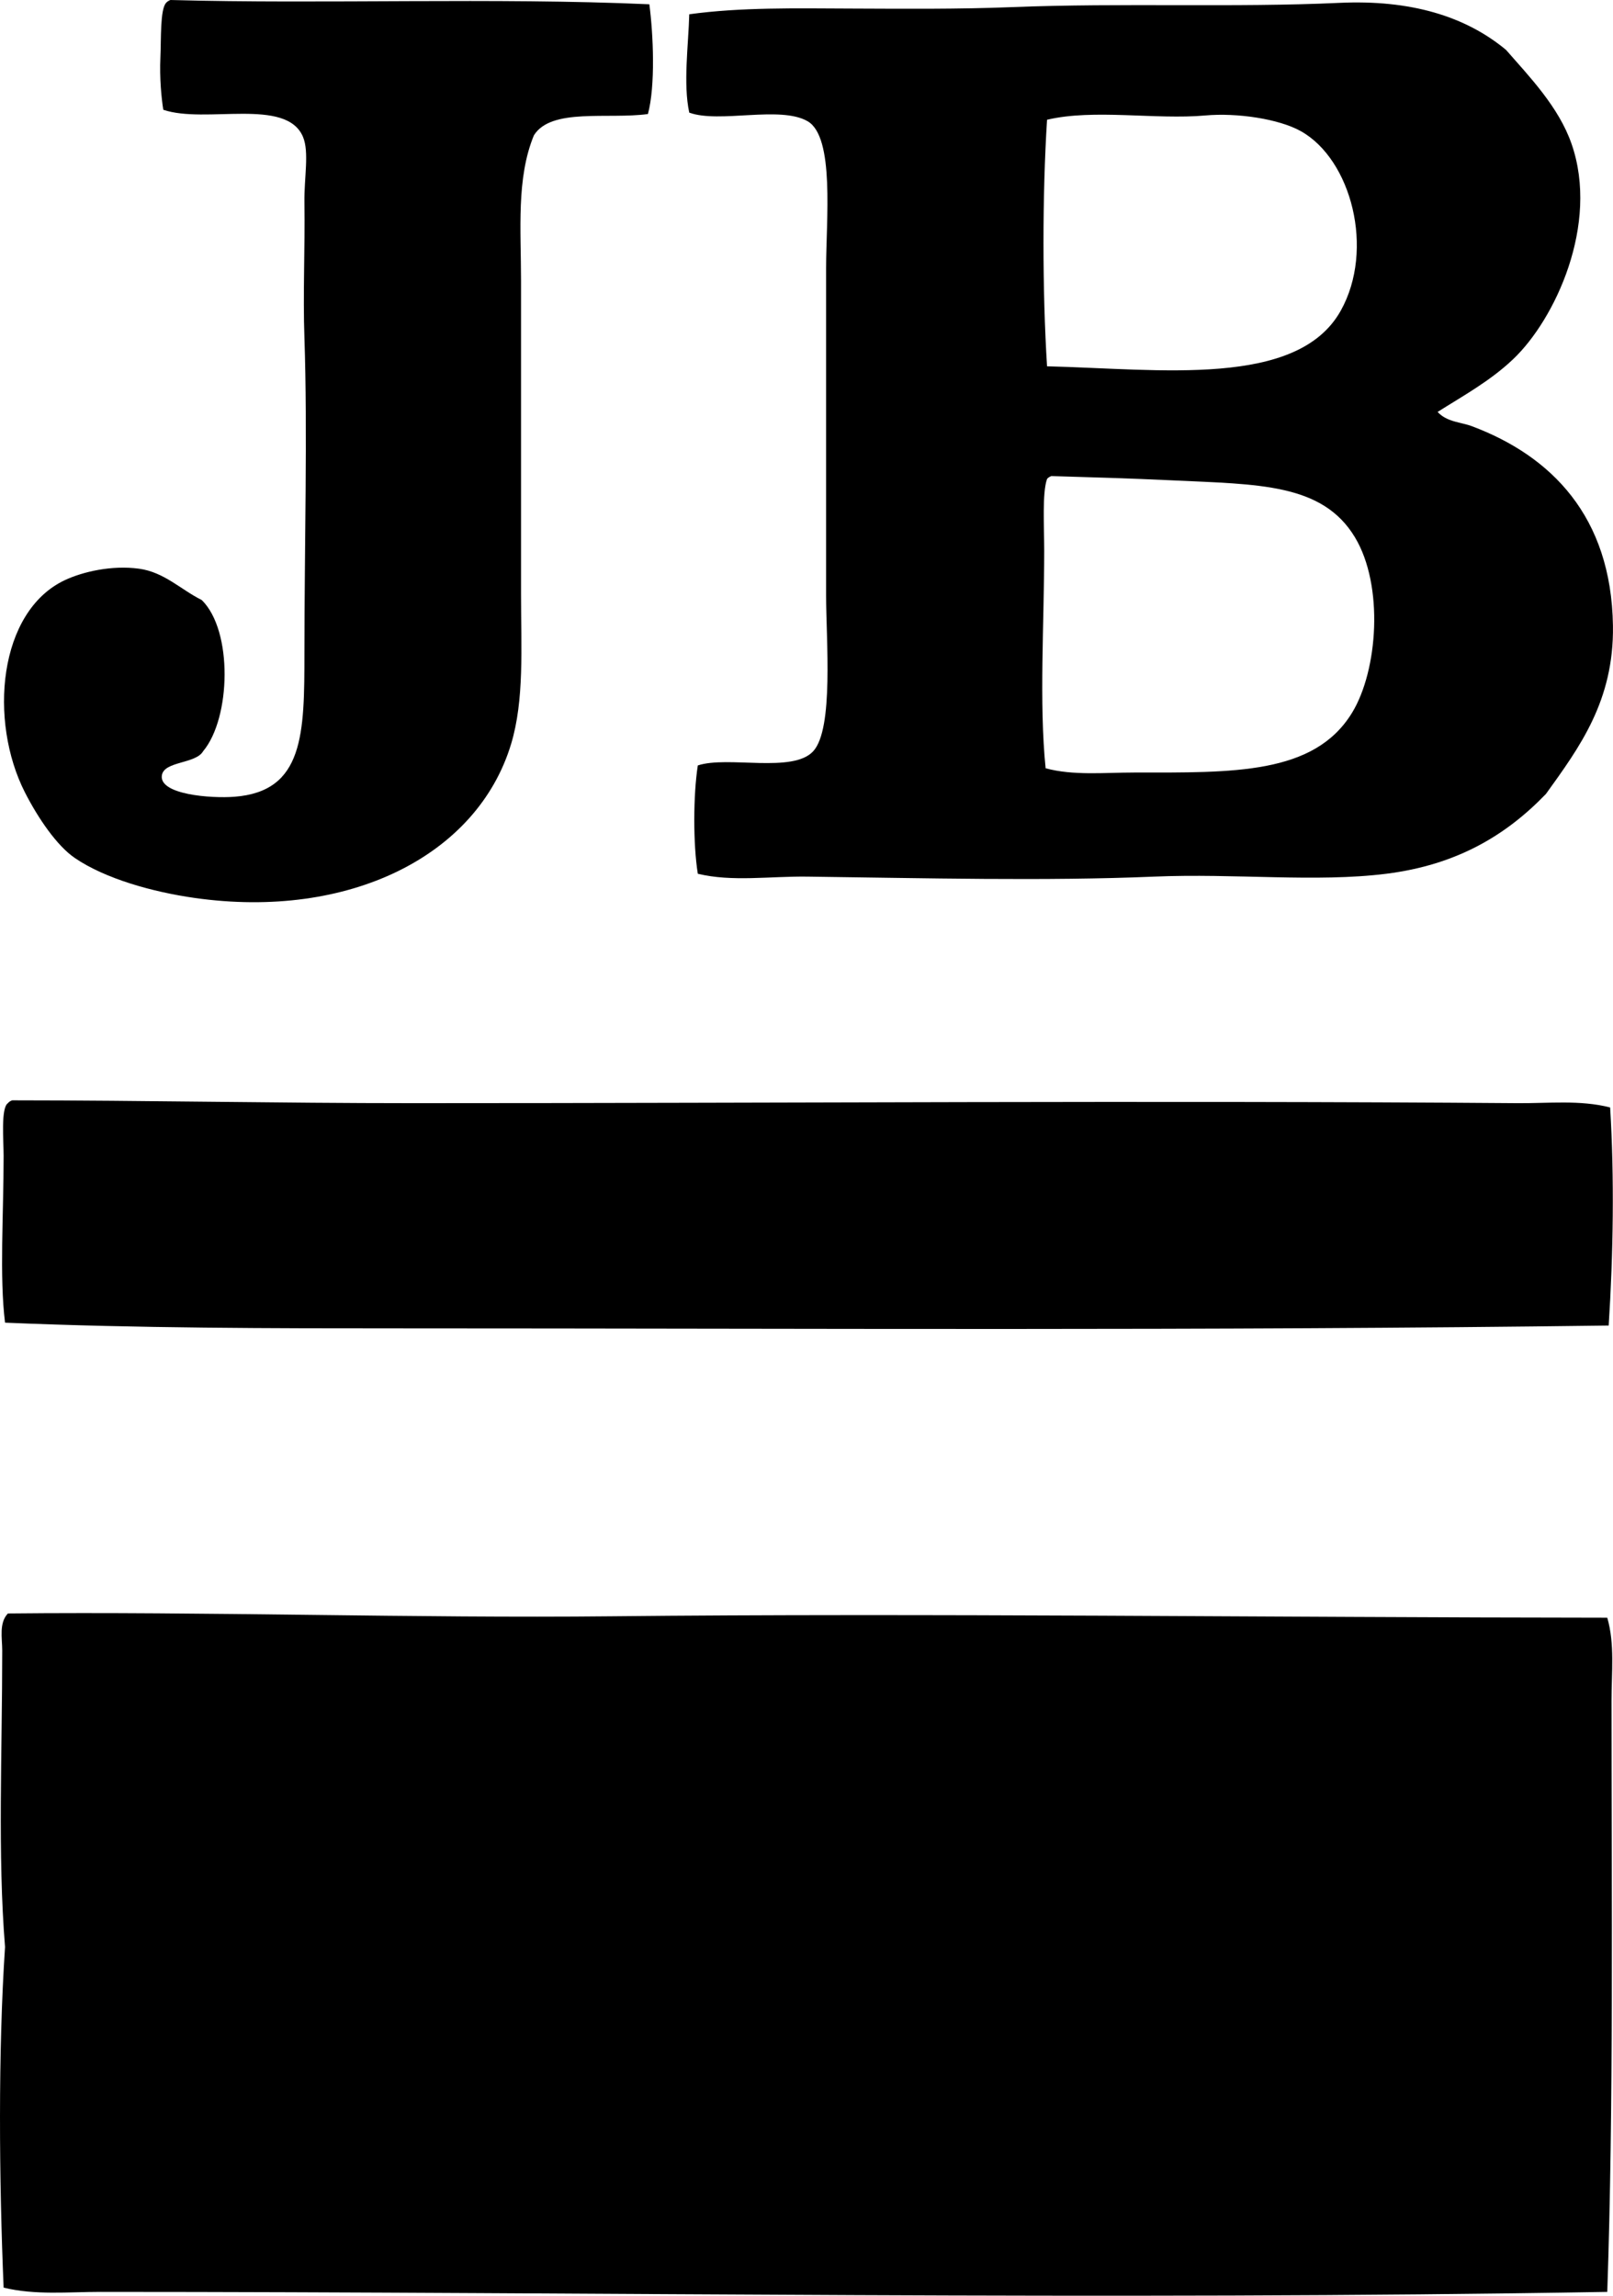 <svg enable-background="new 0 0 57.95 82.488" viewBox="0 0 57.95 82.488" xmlns="http://www.w3.org/2000/svg"><g clip-rule="evenodd" fill-rule="evenodd"><path d="m23.329.154c.144 1.091.221 2.933-.051 3.943-1.424.198-3.479-.234-4.098.768-.634 1.541-.461 3.4-.461 5.224v11.267c0 1.927.121 3.791-.357 5.377-1.216 4.023-5.83 6.317-11.37 5.531-1.495-.212-3.203-.685-4.302-1.434-.643-.438-1.317-1.423-1.793-2.355-1.308-2.567-.962-6.505 1.435-7.631.64-.3 1.683-.544 2.663-.41.904.124 1.492.745 2.254 1.127 1.124 1.101 1.045 4.239.051 5.428-.267.466-1.407.352-1.485.871-.103.69 1.76.834 2.612.768 2.496-.194 2.509-2.263 2.51-5.172 0-3.745.114-7.985 0-11.318-.056-1.587.023-3.155 0-4.865-.014-.877.179-1.809-.052-2.356-.602-1.428-3.505-.456-5.019-.973-.064-.415-.138-1.117-.103-1.895.029-.628-.014-1.715.205-1.946.038-.048.094-.078.154-.103 5.51.152 11.648-.094 17.207.154z"/><path d="m51.649 14.801c.332.366.844.367 1.229.512 2.848 1.068 5.012 3.235 5.07 7.17.04 2.698-1.204 4.37-2.407 6.044-1.453 1.509-3.227 2.552-5.735 2.868-2.523.317-5.431-.02-8.348.103-3.873.164-8.242.054-12.445 0-1.356-.018-2.715.195-3.943-.103-.171-1.071-.166-2.82 0-3.892 1.077-.357 3.413.293 4.148-.512.741-.812.461-4.006.461-5.582 0-3.731 0-7.833 0-11.779 0-1.723.317-4.71-.666-5.275-.99-.569-3.174.086-4.25-.308-.224-1.031-.03-2.425 0-3.534 1.841-.254 3.81-.213 5.787-.205 1.901.007 3.849.026 5.787-.051 3.993-.16 8.021.021 11.778-.154 2.558-.119 4.532.477 5.992 1.69.832.954 1.894 2.047 2.355 3.38 1.003 2.889-.594 6.304-2.1 7.733-.822.782-1.78 1.305-2.713 1.895zm-3.481-3.636c1.229-2.198.383-5.437-1.435-6.453-.786-.44-2.291-.666-3.431-.563-1.775.159-4.013-.244-5.685.154-.171 2.717-.17 6.142 0 8.859 4.05.096 8.993.787 10.551-1.997zm-10.55 6.043c-.18.492-.103 1.741-.103 2.561 0 2.642-.187 5.493.051 7.836.993.268 2.097.154 3.175.153 3.558 0 6.474.083 7.836-2.151.927-1.52 1.145-4.566.103-6.299-1.169-1.946-3.47-1.901-6.555-2.048-1.492-.071-3.024-.115-4.354-.154-.06.024-.116.054-.153.102z"/><path d="m57.847 39.792c.154 2.488.113 5.296-.052 7.836-14.433.191-28.783.103-43.274.102-4.79 0-9.586-.004-14.34-.205-.205-1.668-.051-3.86-.051-5.992 0-.543-.104-1.722.154-1.895.037-.048.092-.078.152-.102 4.766.002 9.56.102 14.392.102 13.21.001 26.475-.102 39.689 0 1.1.01 2.25-.124 3.33.154z"/><path d="m57.744 58.126c.274.946.153 1.968.153 2.971.001 7.147.077 14.57-.153 21.253-17.979.309-35.981.001-54.132 0-1.16 0-2.348.124-3.482-.153-.162-3.852-.201-8.462.051-12.24-.269-3.331-.101-7.003-.101-10.652 0-.441-.123-.992.205-1.332 7.06-.072 14.705.175 21.662.102 11.222-.117 23.698.042 35.797.051z"/></g></svg>